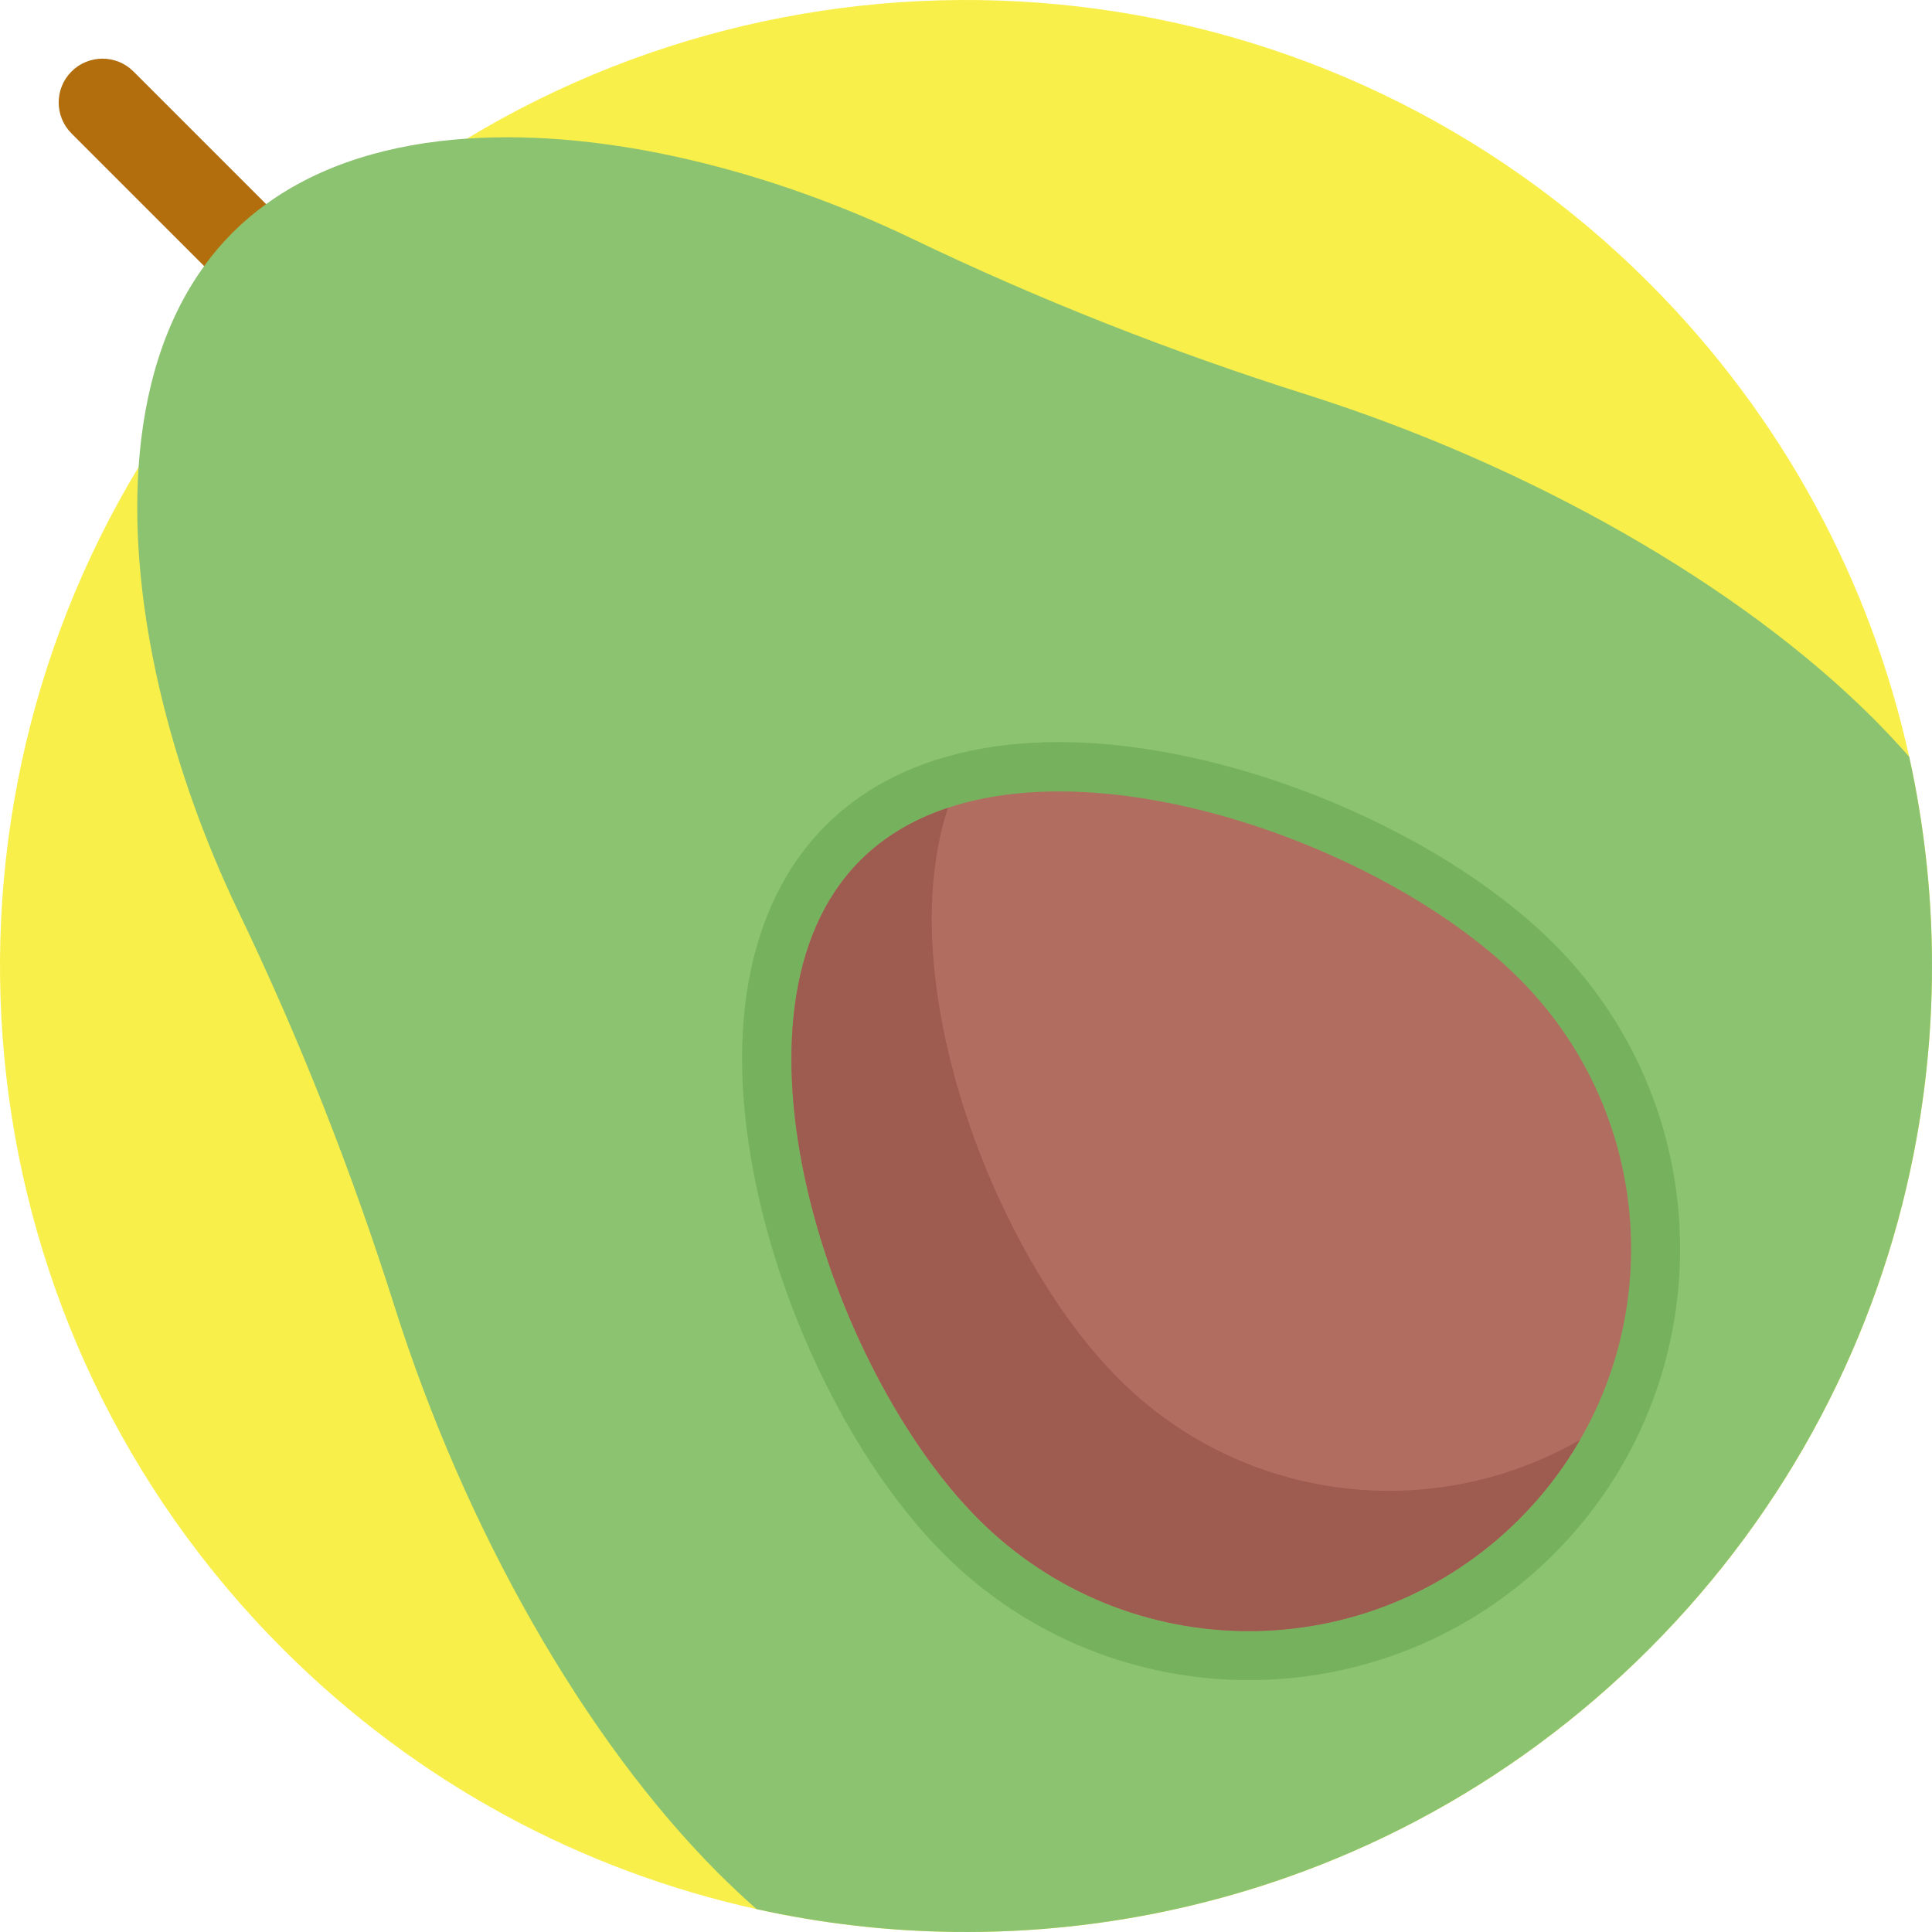 <?xml version="1.0" encoding="iso-8859-1"?>
<!-- Generator: Adobe Illustrator 19.0.0, SVG Export Plug-In . SVG Version: 6.00 Build 0)  -->
<svg version="1.1" id="Capa_1" xmlns="http://www.w3.org/2000/svg" xmlns:xlink="http://www.w3.org/1999/xlink" x="0px" y="0px"
	 viewBox="0 0 512 512" style="enable-background:new 0 0 512 512;" xml:space="preserve">
<path style="fill:#F9EF4A;" d="M507.141,305.758c-9.477,48.096-32.851,93.988-70.123,131.26s-83.174,60.646-131.28,70.133
	c-34.743,6.844-70.624,6.447-105.231-1.212c-46.007-10.167-89.746-33.134-125.523-68.921
	C-9.987,352.047-22.746,222.208,36.73,123.769c8.579-14.2,18.651-27.742,30.229-40.396c2.602-2.842,5.277-5.642,8.025-8.39
	c2.759-2.759,5.559-5.433,8.401-8.025c12.654-11.588,26.195-21.661,40.385-30.229c98.439-59.475,228.278-46.717,313.249,38.254
	c35.788,35.788,58.765,79.537,68.932,125.554C513.598,235.144,513.994,271.026,507.141,305.758z"/>
<path style="fill:#B26E0D;" d="M84.636,84.628c-4.535,4.535-11.887,4.535-16.421,0l-49.262-49.26
	c-4.535-4.535-4.535-11.886,0-16.421s11.887-4.535,16.421,0l49.262,49.26C89.17,72.743,89.171,80.094,84.636,84.628z"/>
<path style="fill:#8CC371;" d="M505.95,200.537c-3.062-3.469-6.249-6.875-9.561-10.188c-35.401-35.401-91.177-67.114-150.245-85.817
	c-35.746-11.306-70.645-25.046-104.427-41.284c-37.209-17.868-80.676-29.038-117.948-26.519
	c-20.25,1.369-38.672,6.792-53.248,17.366c-3.145,2.267-6.113,4.775-8.882,7.544c-2.759,2.769-5.277,5.726-7.534,8.871v0.01
	c-10.585,14.587-15.997,32.998-17.377,53.248c-2.529,37.271,8.641,80.739,26.519,117.937
	c16.238,33.802,29.968,68.702,41.284,104.437c18.693,59.078,50.406,114.855,85.817,150.256c3.312,3.312,6.698,6.489,10.156,9.54
	c34.607,7.659,70.489,8.056,105.231,1.212c48.107-9.488,94.009-32.862,131.28-70.133s60.646-83.163,70.123-131.26
	C513.994,271.026,513.598,235.144,505.95,200.537z"/>
<path style="fill:#76B25D;" d="M411.816,411.81c-44.586,44.586-117.133,44.586-161.719,0
	c-21.772-21.772-40.475-57.625-48.809-93.567c-9.948-42.904-3.734-78.226,17.5-99.46s56.555-27.447,99.457-17.496
	c35.938,8.337,71.788,27.042,93.561,48.815C456.393,294.686,456.397,367.228,411.816,411.81z"/>
<path style="fill:#B16E60;" d="M228.01,228.002c39.563-39.563,135.011-8.243,174.573,31.32s39.574,103.702,0.01,143.264
	s-103.713,39.563-143.276,0S188.447,267.565,228.01,228.002z"/>
<path style="fill:#9E5B50;" d="M296.489,365.417c-33.135-33.135-60.468-105.468-45.239-151.343c-8.9,2.954-16.811,7.5-23.239,13.929
	c-39.563,39.563-8.255,135.021,31.309,174.584c39.563,39.563,103.713,39.563,143.276,0c6.43-6.43,11.796-13.517,16.135-21.034
	C379.992,403.917,329.622,398.55,296.489,365.417z"/>
<g>
</g>
<g>
</g>
<g>
</g>
<g>
</g>
<g>
</g>
<g>
</g>
<g>
</g>
<g>
</g>
<g>
</g>
<g>
</g>
<g>
</g>
<g>
</g>
<g>
</g>
<g>
</g>
<g>
</g>
</svg>
